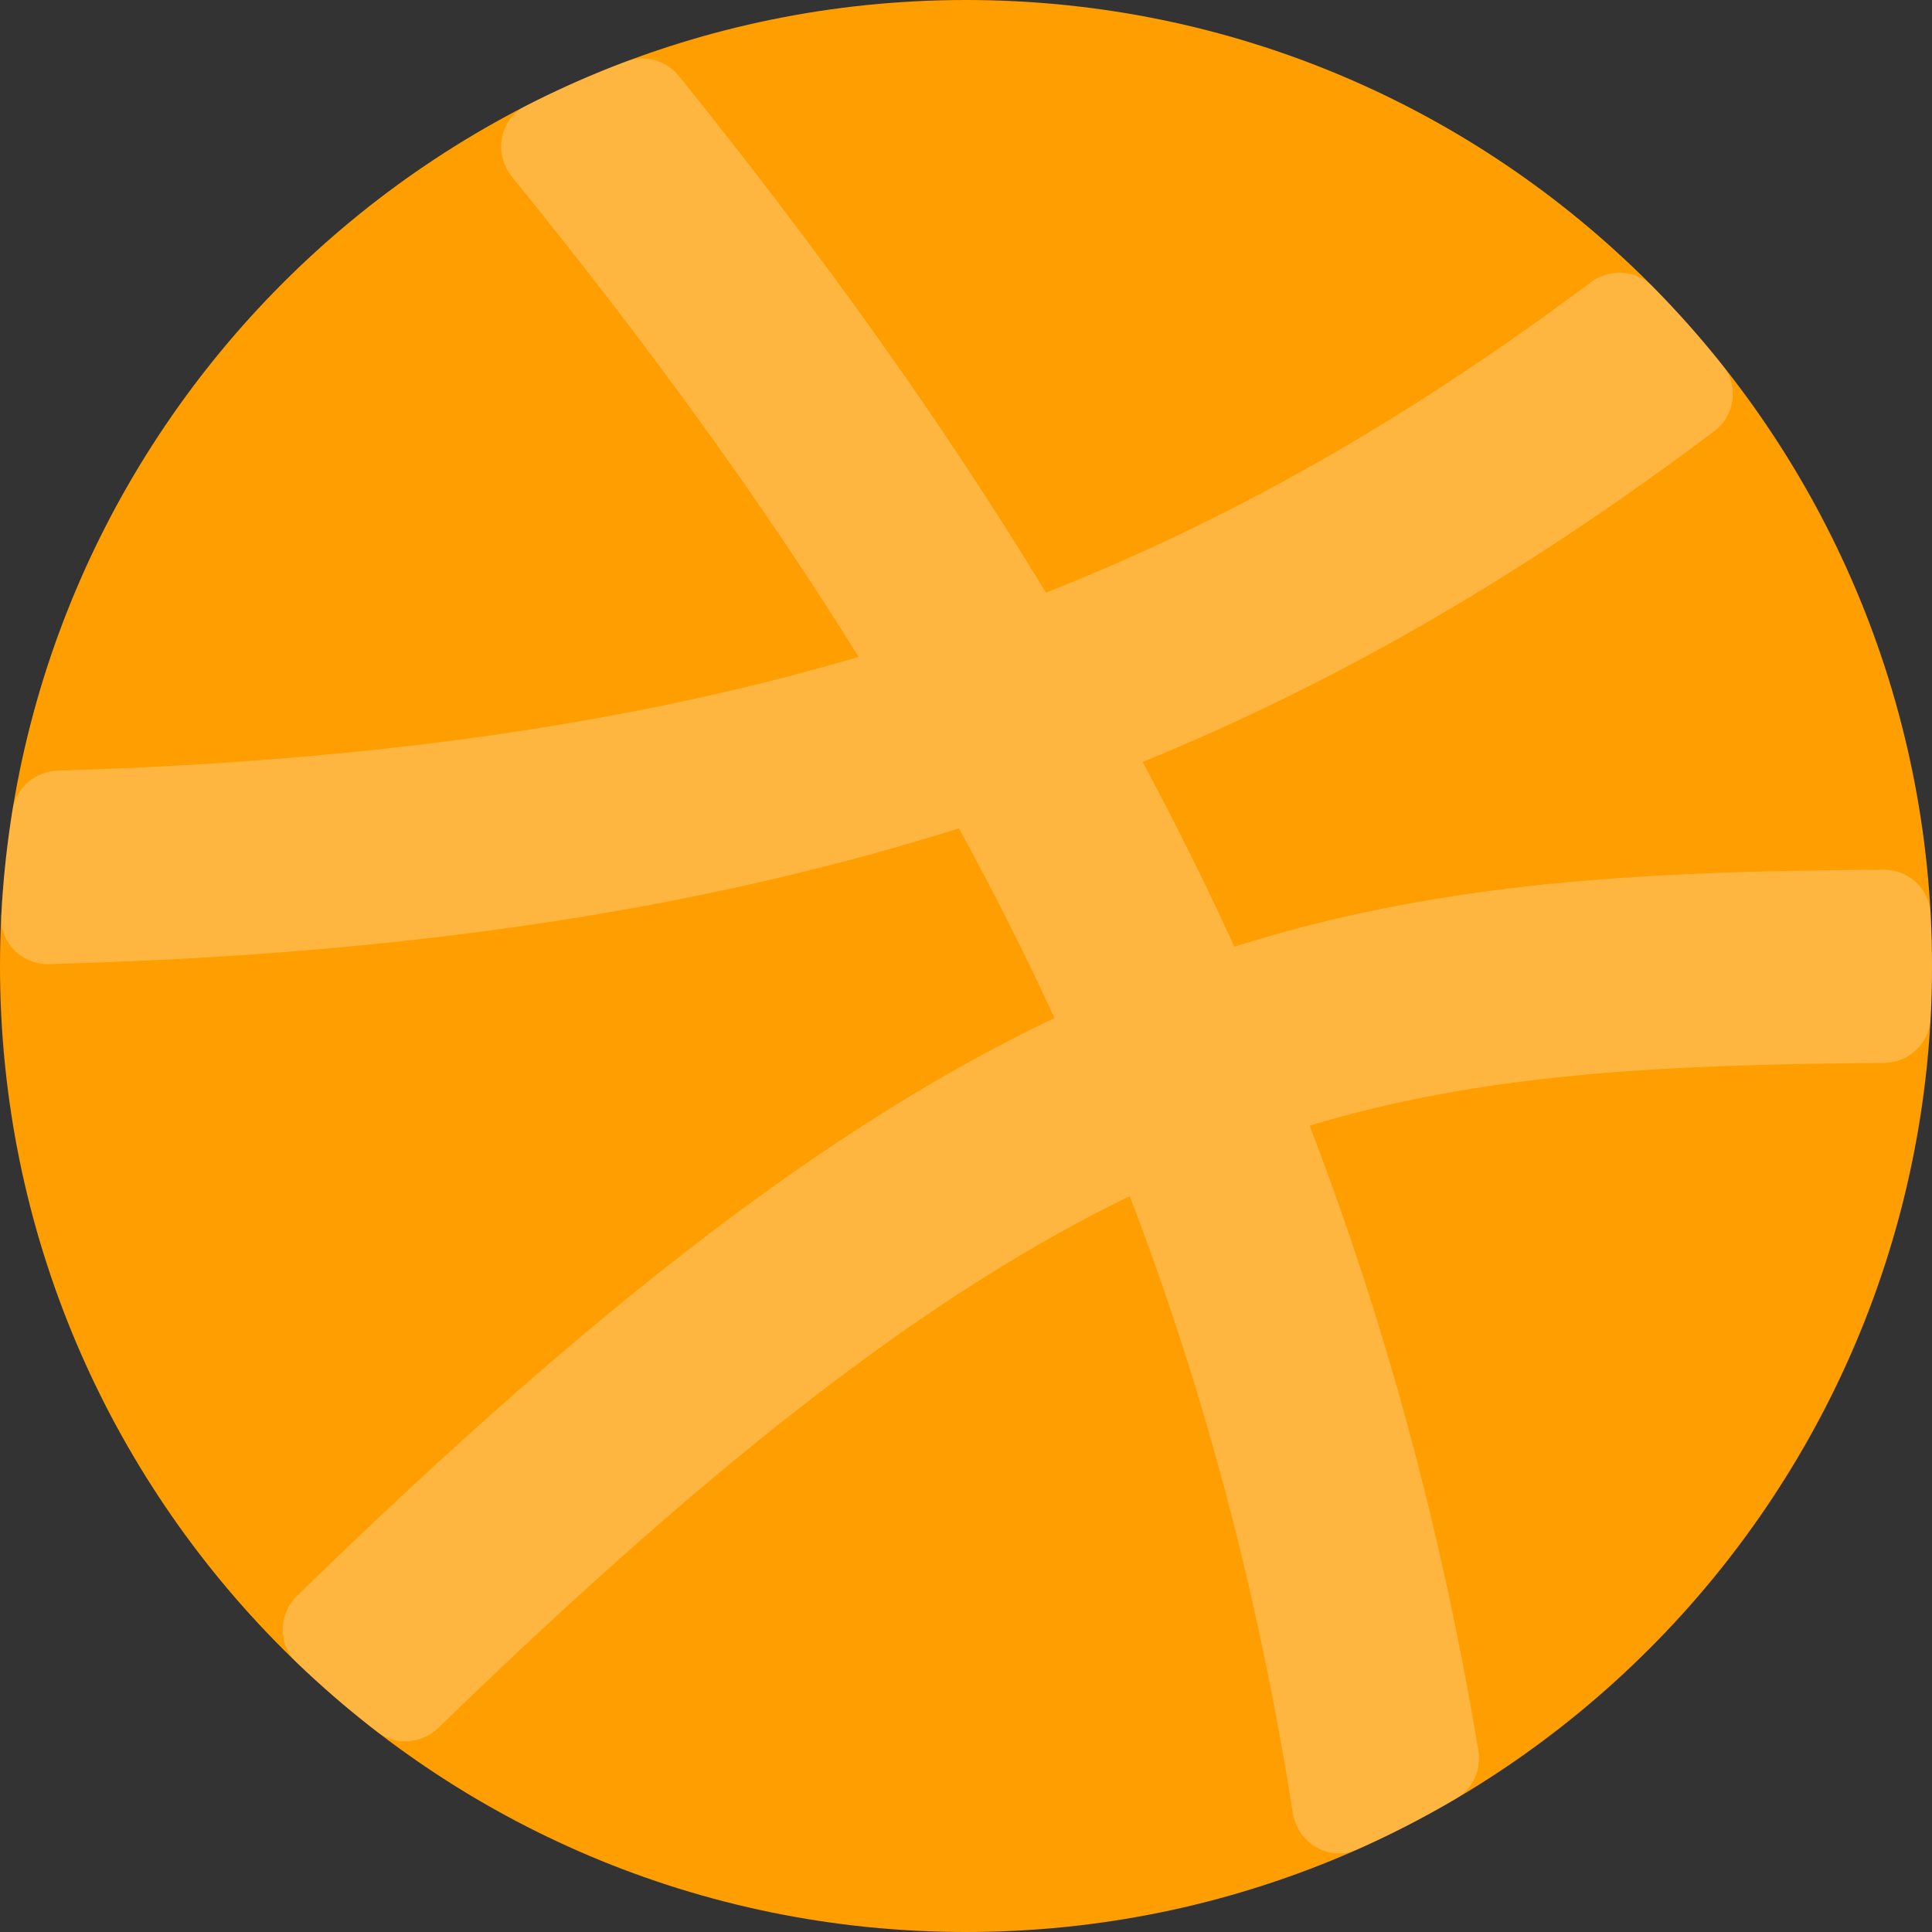 <svg width="20" height="20" viewBox="0 0 20 20" fill="none" xmlns="http://www.w3.org/2000/svg">
<rect x="0" y="0" width="20" height="20" fill="#333333" stroke="none"/>
<path d="M10 20C15.523 20 20 15.523 20 10C20 4.477 15.523 0 10 0C4.477 0 0 4.477 0 10C0 15.523 4.477 20 10 20Z" fill="#FF9E00"/>
<path d="M14.05 19.146C13.758 19.275 13.432 19.081 13.383 18.765C13.021 16.476 12.46 14.376 11.695 12.383C9.722 13.339 7.522 14.988 4.54 17.885C4.367 18.053 4.098 18.076 3.906 17.929C3.614 17.705 3.335 17.464 3.07 17.21C2.874 17.021 2.881 16.709 3.076 16.519C6.198 13.478 8.618 11.634 10.916 10.538C10.61 9.875 10.281 9.222 9.927 8.575C7.244 9.42 4.201 9.883 0.509 9.98C0.23 9.988 -0.001 9.762 0.013 9.483C0.032 9.109 0.072 8.741 0.13 8.38C0.168 8.149 0.369 7.984 0.602 7.977C3.881 7.881 6.559 7.485 8.889 6.8C7.857 5.144 6.662 3.507 5.301 1.832C5.107 1.593 5.169 1.236 5.443 1.096C5.779 0.923 6.127 0.769 6.485 0.635C6.68 0.562 6.898 0.626 7.029 0.788C8.468 2.575 9.735 4.336 10.828 6.135C12.857 5.333 14.668 4.267 16.465 2.924C16.66 2.778 16.933 2.789 17.105 2.963C17.363 3.224 17.608 3.499 17.836 3.787C18.004 3.998 17.959 4.303 17.744 4.465C15.882 5.865 13.973 7.011 11.829 7.888C12.166 8.518 12.483 9.154 12.778 9.8C14.915 9.123 17.021 9.019 19.496 9.003C19.754 9.001 19.971 9.196 19.985 9.453C19.995 9.634 20 9.816 20 10C20 10.185 19.995 10.369 19.985 10.551C19.971 10.807 19.755 11.002 19.499 11.003C17.14 11.021 15.338 11.117 13.557 11.653C14.334 13.674 14.917 15.806 15.304 18.122C15.337 18.318 15.249 18.516 15.077 18.617C14.746 18.812 14.403 18.989 14.05 19.146Z" fill="white" fill-opacity="0.25"/>
</svg>
